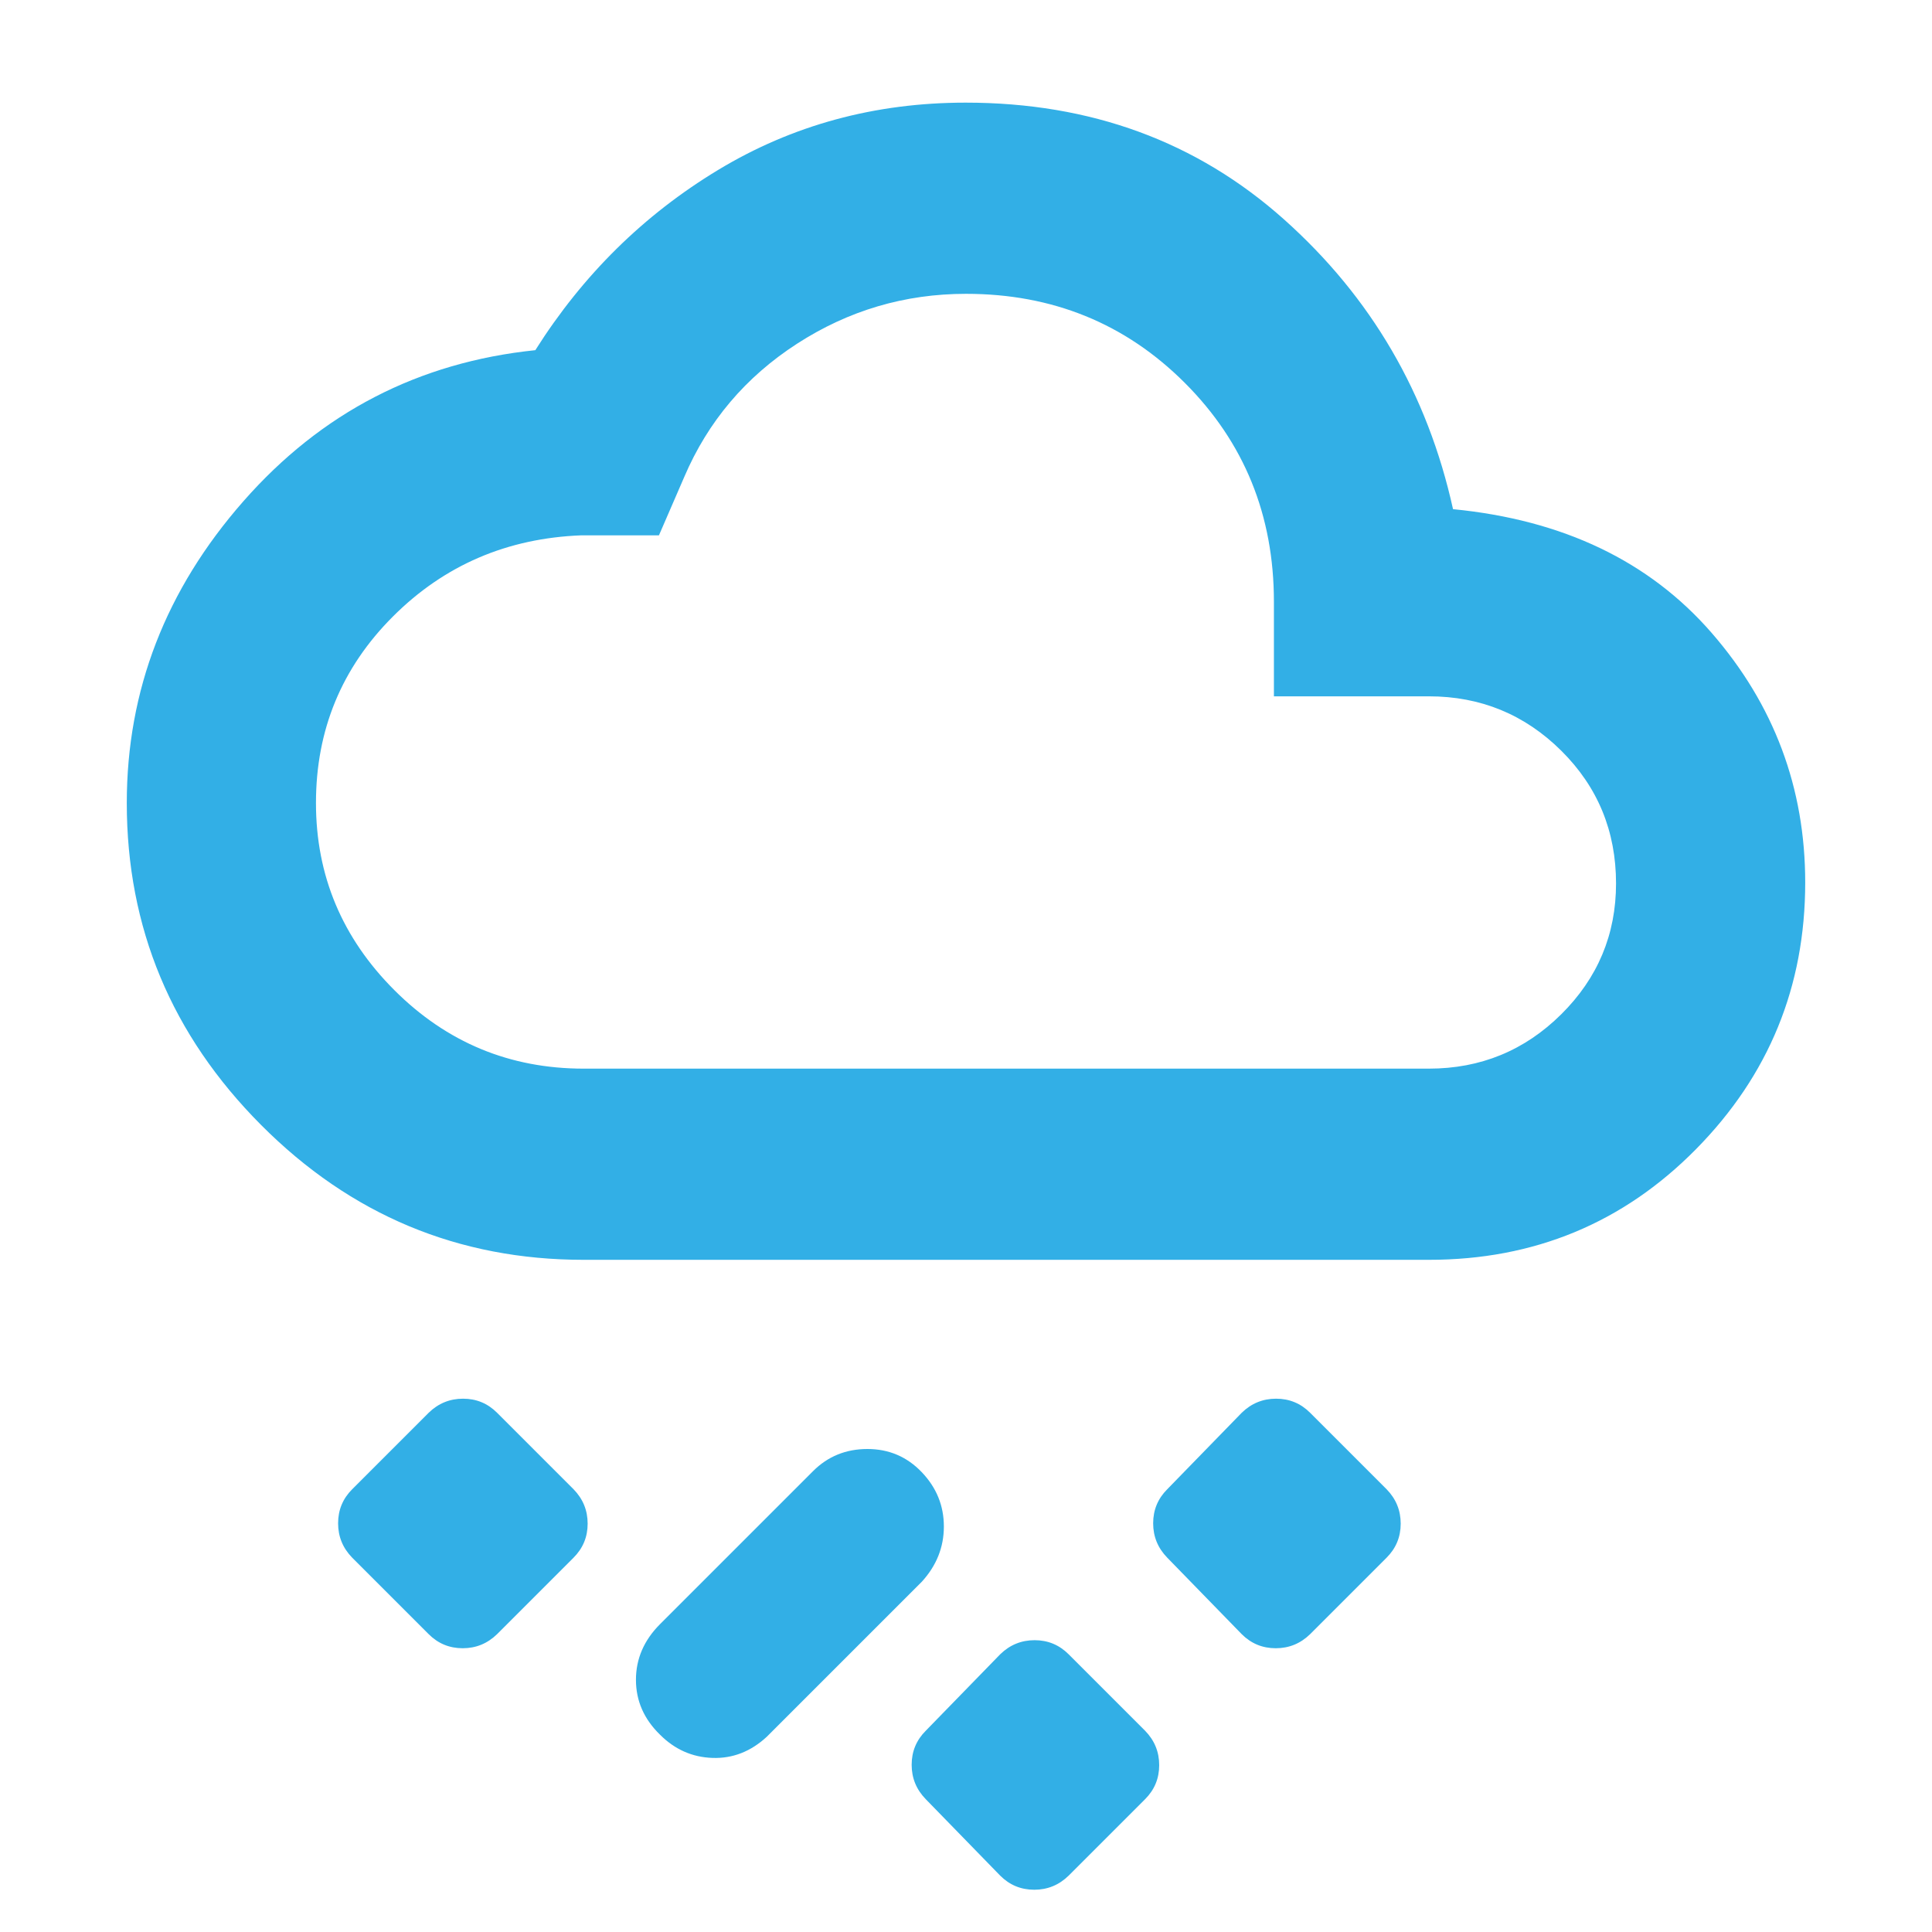 <svg xmlns="http://www.w3.org/2000/svg" height="48" viewBox="0 -960 960 960" width="48"><path fill="rgb(50, 175, 230)" d="m569-66-38 38q-7.18 7-17.09 7T497-28l-37-38q-7-7.18-7-17.09t7-16.91l37-38q7.18-7 17.09-7t16.91 7l38 38q7 7.18 7 17.09T569-66ZM328-98q-12-11.64-12-27.32T328-153l76-76q11-11 27-11t27 11.5q11 11.5 11 27T458-174l-77 77q-11.91 11-26.95 10.5Q339-87 328-98Zm361-88-38 38q-7.18 7-17.09 7T617-148l-37-38q-7-7.18-7-17.09t7-16.91l37-38q7.18-7 17.09-7t16.91 7l38 38q7 7.18 7 17.09T689-186Zm-404 0-38 38q-7.18 7-17.09 7T213-148l-38-38q-7-7.18-7-17.09t7-16.91l38-38q7.18-7 17.09-7t16.91 7l38 38q7 7.18 7 17.09T285-186Zm5-148q-93.52 0-160.26-67T63-561q0-84 58-150t145-75q35.36-56 90.74-89.5Q412.13-909 479.81-909 573-909 638-851t84 144q82 8 128.5 61.47T897-521.49Q897-444 842.75-389 788.5-334 710-334H290Zm0-95h420q38.52 0 65.76-27Q803-483 803-521q0-39-27.24-66T710-614h-77v-47q0-64.47-44.26-108.74Q544.47-814 480-814q-45.63 0-83.98 24.81Q357.68-764.38 340-723l-12.57 29H289q-55.48 2.09-93.74 40.32Q157-615.44 157-561q0 54.07 39 93.04Q235-429 290-429Zm190-192Z"/></svg>